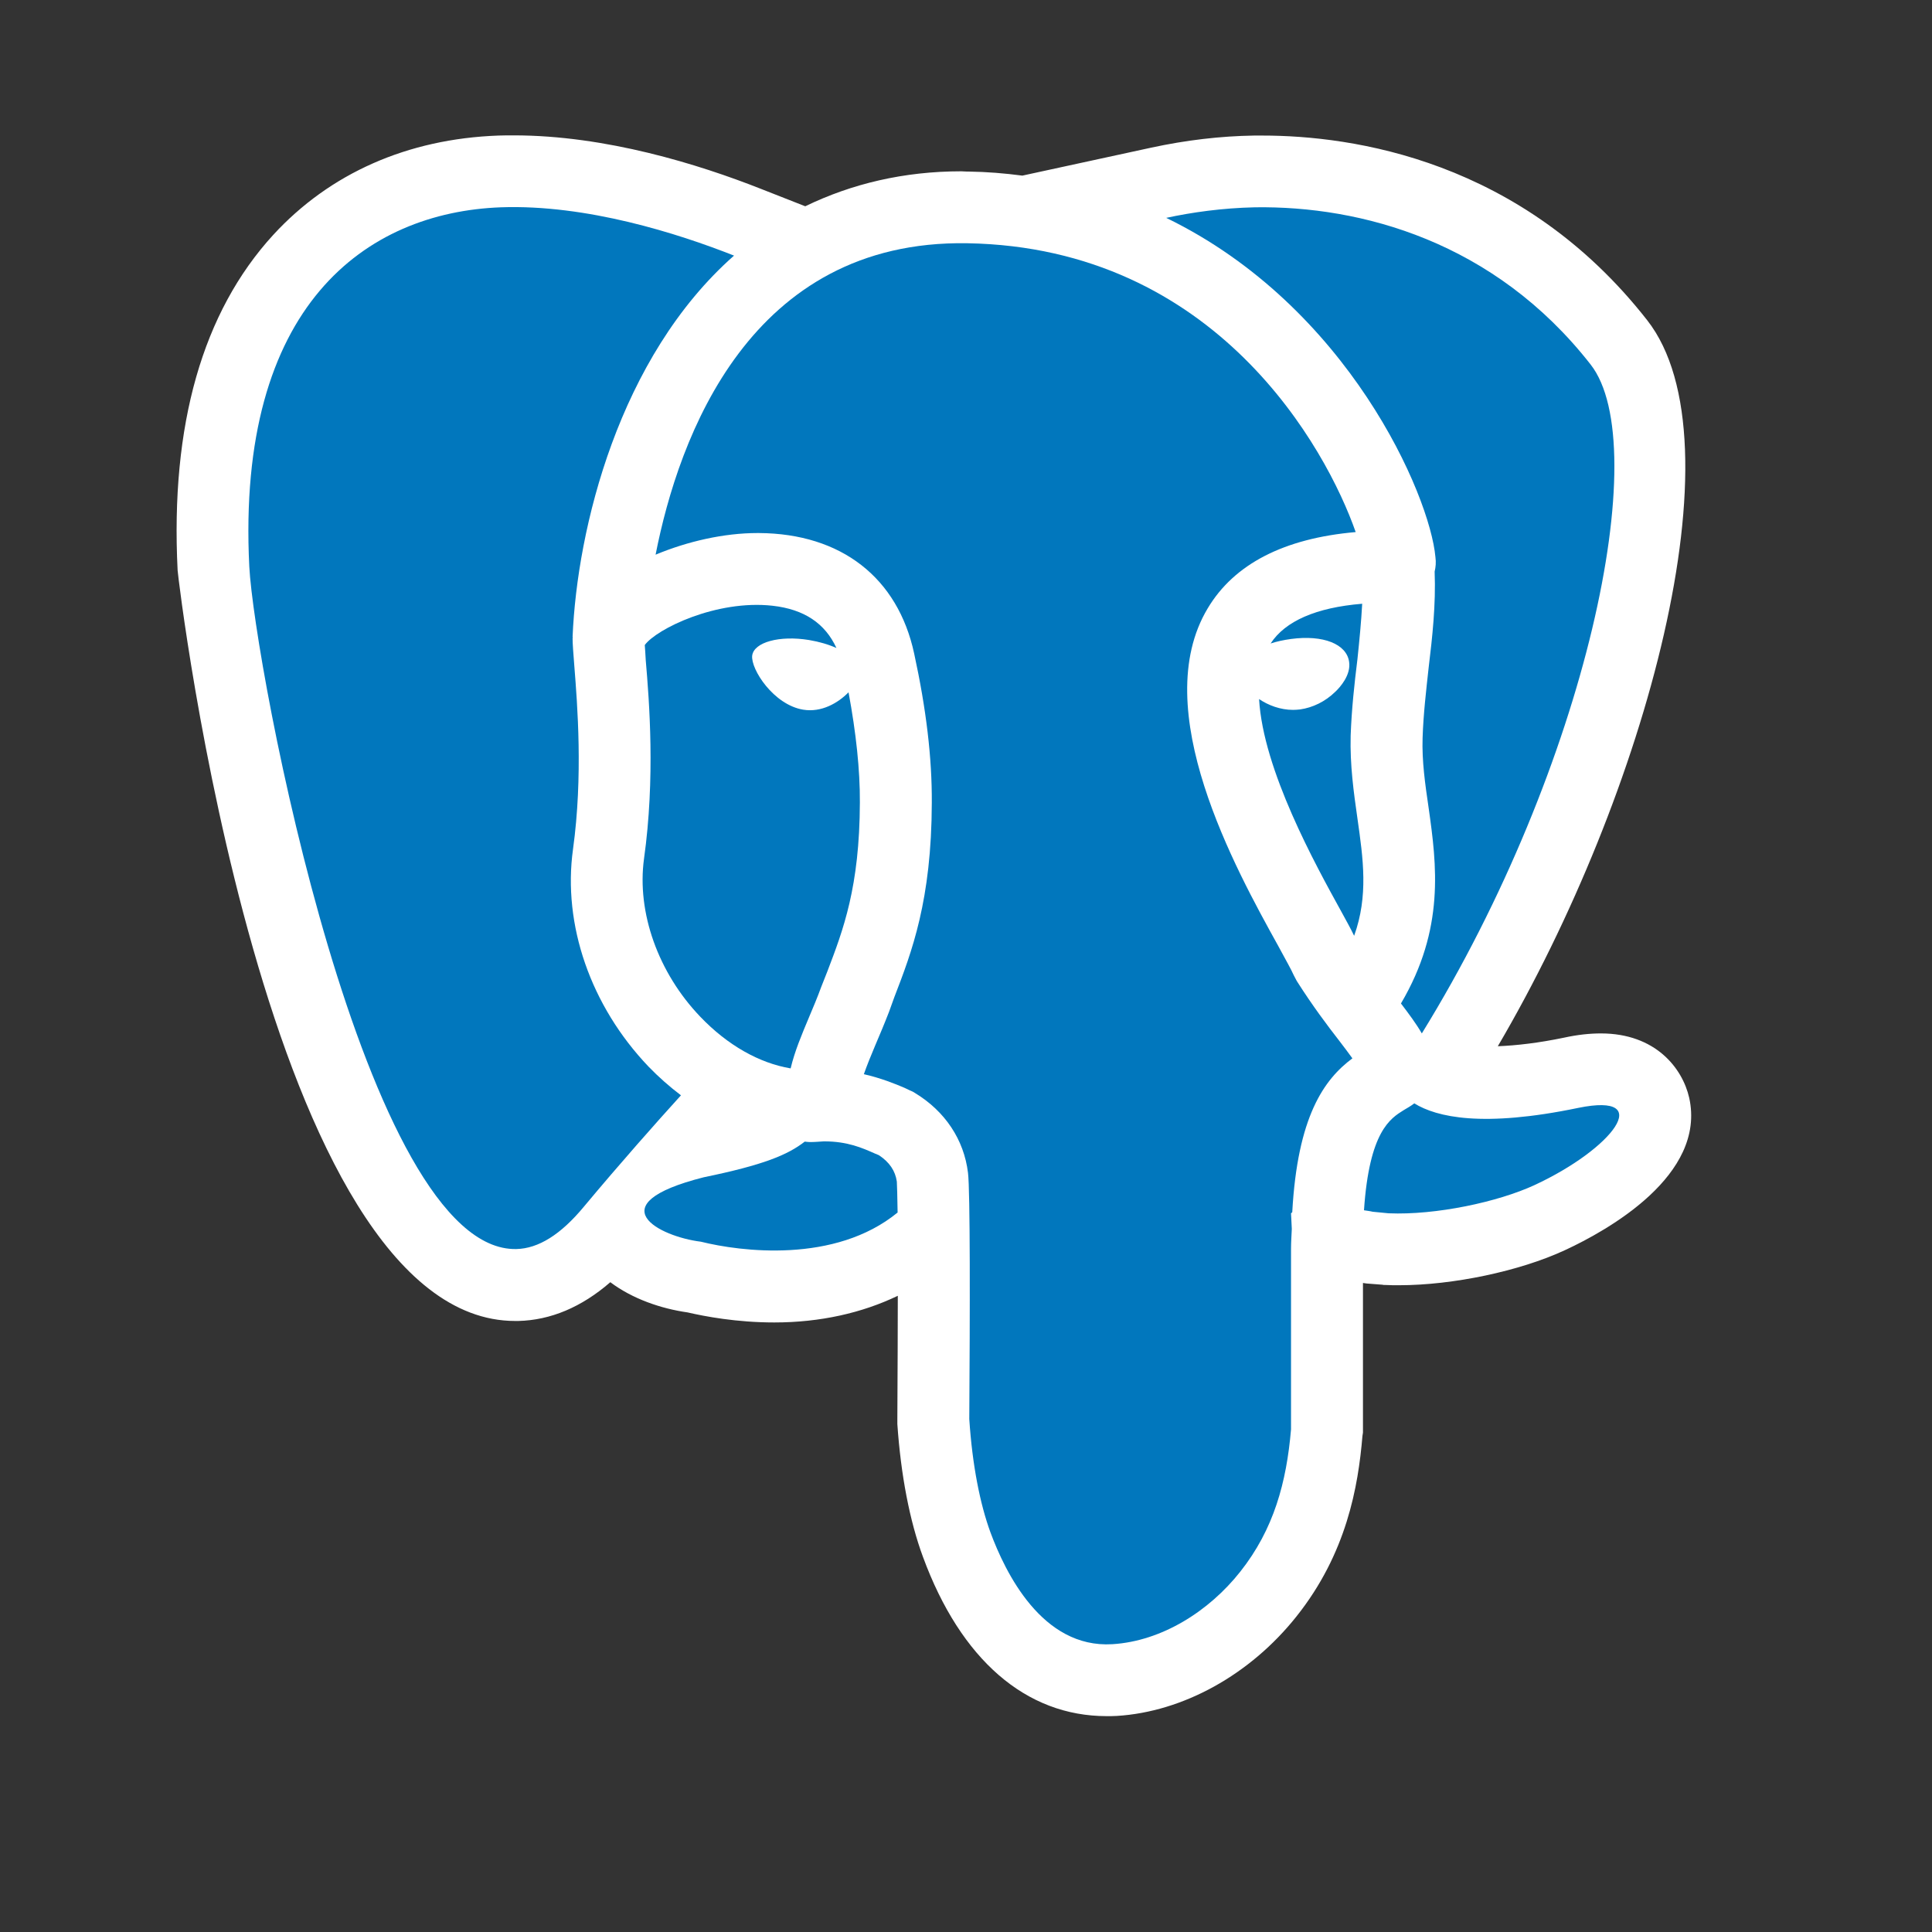 <?xml version="1.0" encoding="UTF-8"?>
<svg xmlns="http://www.w3.org/2000/svg" xmlns:xlink="http://www.w3.org/1999/xlink" width="30pt" height="30pt" viewBox="0 0 30 30" version="1.2">
<rect x="0" y="0" width="30" height="30" fill="#333333" stroke="none"/>
<defs>
<clipPath id="clip1">
  <path d="M 2.59 2.105 L 27 2.105 L 27 26.648 L 2.59 26.648 Z M 2.59 2.105 "/>
</clipPath>
</defs>
<g id="surface1">
<g clip-path="url(#clip1)" clip-rule="nonzero">
<path style=" stroke:none;fill-rule:nonzero;fill:rgb(100%,100%,100%);fill-opacity:1;" d="M 26.23 17.047 C 26.125 16.586 25.707 16.047 24.859 16.047 C 24.688 16.047 24.5 16.066 24.285 16.113 C 23.891 16.195 23.551 16.234 23.258 16.246 C 25.562 12.32 27.059 6.867 25.578 4.973 C 23.625 2.477 20.996 2.105 19.602 2.105 L 19.473 2.105 C 18.953 2.113 18.414 2.176 17.875 2.293 L 15.875 2.727 C 15.602 2.691 15.324 2.668 15.039 2.664 L 15.012 2.664 L 14.926 2.66 C 14.039 2.66 13.227 2.852 12.504 3.203 L 11.809 2.93 C 10.848 2.551 9.406 2.102 7.977 2.102 C 7.898 2.102 7.816 2.102 7.738 2.105 C 6.328 2.156 5.121 2.691 4.242 3.648 C 3.145 4.848 2.645 6.598 2.758 8.855 C 2.762 8.969 4.129 20.512 8 20.512 L 8.047 20.512 C 8.551 20.5 9.031 20.297 9.477 19.91 C 9.82 20.168 10.262 20.32 10.676 20.379 C 10.945 20.441 11.438 20.535 12.023 20.535 C 12.738 20.535 13.387 20.387 13.941 20.121 C 13.941 20.613 13.938 21.234 13.934 22.027 L 13.934 22.113 C 13.988 22.902 14.125 23.617 14.332 24.176 C 14.918 25.77 15.93 26.648 17.184 26.648 C 17.234 26.648 17.289 26.648 17.34 26.645 C 18.371 26.582 19.414 26.004 20.133 25.098 C 20.91 24.121 21.09 23.086 21.156 22.297 L 21.164 22.246 L 21.164 19.922 L 21.219 19.93 L 21.465 19.949 L 21.488 19.953 L 21.512 19.953 C 21.578 19.957 21.652 19.957 21.723 19.957 C 22.562 19.957 23.598 19.738 24.297 19.414 C 24.965 19.105 26.496 18.25 26.23 17.047 Z M 26.23 17.047 "/>
</g>
<path style=" stroke:none;fill-rule:nonzero;fill:rgb(0.78%,46.669%,74.12%);fill-opacity:1;" d="M 20.047 19.395 C 20.047 19.281 20.055 19.188 20.059 19.082 C 20.051 18.941 20.047 18.84 20.047 18.84 C 20.047 18.84 20.055 18.832 20.066 18.824 C 20.148 17.336 20.559 16.762 21 16.434 C 20.938 16.348 20.867 16.254 20.801 16.168 C 20.613 15.926 20.383 15.621 20.137 15.234 L 20.09 15.145 C 20.051 15.055 19.961 14.898 19.848 14.688 C 19.188 13.496 17.812 11.012 18.754 9.445 C 19.164 8.758 19.938 8.359 21.051 8.262 C 20.598 6.969 18.891 3.844 15.02 3.777 C 15.02 3.777 15.016 3.777 15.016 3.777 C 11.645 3.723 10.539 6.785 10.18 8.613 C 10.676 8.406 11.242 8.277 11.762 8.277 C 11.77 8.277 11.777 8.277 11.785 8.277 C 13.062 8.285 13.941 8.969 14.195 10.148 C 14.383 11.012 14.473 11.77 14.469 12.465 C 14.465 13.98 14.16 14.777 13.887 15.484 L 13.805 15.711 C 13.734 15.895 13.66 16.07 13.59 16.234 C 13.52 16.398 13.461 16.547 13.414 16.68 C 13.684 16.742 13.895 16.828 14.043 16.891 L 14.125 16.93 C 14.152 16.941 14.18 16.953 14.203 16.969 C 14.676 17.254 14.969 17.699 15.031 18.211 C 15.066 18.492 15.062 20.383 15.051 22.035 C 15.098 22.754 15.219 23.355 15.379 23.793 C 15.609 24.414 16.18 25.598 17.273 25.531 C 18.039 25.484 18.773 25.02 19.258 24.406 C 19.781 23.746 19.977 23.016 20.047 22.195 Z M 20.047 19.395 "/>
<path style=" stroke:none;fill-rule:nonzero;fill:rgb(0.78%,46.669%,74.12%);fill-opacity:1;" d="M 10.07 16.562 C 9.172 15.621 8.734 14.359 8.898 13.184 C 9.055 12.047 8.965 10.938 8.918 10.34 C 8.902 10.141 8.891 9.992 8.891 9.91 C 8.891 9.906 8.895 9.902 8.895 9.898 C 8.895 9.895 8.891 9.895 8.891 9.891 C 8.961 8.207 9.609 5.547 11.398 3.969 C 10.527 3.625 9.109 3.172 7.777 3.219 C 5.688 3.297 3.668 4.738 3.871 8.797 C 3.949 10.32 5.668 19.453 8.02 19.395 C 8.359 19.387 8.707 19.172 9.066 18.738 C 9.633 18.059 10.184 17.438 10.574 17.008 C 10.398 16.875 10.23 16.727 10.07 16.562 Z M 22.289 8.648 C 22.301 8.734 22.293 8.809 22.277 8.875 C 22.297 9.391 22.242 9.887 22.184 10.367 C 22.145 10.723 22.102 11.09 22.09 11.457 C 22.078 11.816 22.129 12.172 22.184 12.547 C 22.309 13.43 22.438 14.422 21.754 15.582 C 21.879 15.746 21.992 15.898 22.078 16.047 C 24.648 11.879 25.688 6.922 24.699 5.66 C 23.203 3.746 21.129 3.195 19.488 3.219 C 18.977 3.23 18.508 3.297 18.109 3.383 C 20.941 4.758 22.203 7.695 22.289 8.648 Z M 24.508 17.203 C 23.023 17.512 22.309 17.348 21.961 17.133 C 21.906 17.176 21.848 17.207 21.797 17.238 C 21.59 17.367 21.262 17.566 21.18 18.793 C 21.227 18.801 21.27 18.805 21.316 18.816 L 21.562 18.84 C 22.297 18.871 23.262 18.664 23.828 18.402 C 25.047 17.836 25.711 16.957 24.508 17.203 Z M 13.926 18.348 C 13.902 18.18 13.812 18.047 13.648 17.938 L 13.59 17.914 C 13.387 17.824 13.16 17.723 12.797 17.723 L 12.793 17.723 C 12.723 17.727 12.652 17.734 12.582 17.734 C 12.555 17.734 12.523 17.73 12.496 17.727 C 12.23 17.934 11.855 18.09 10.926 18.281 C 9.262 18.703 10.242 19.203 10.883 19.281 C 11.496 19.434 12.965 19.625 13.938 18.828 C 13.934 18.578 13.93 18.406 13.926 18.348 Z M 13.926 18.348 "/>
<path style=" stroke:none;fill-rule:nonzero;fill:rgb(0.78%,46.669%,74.12%);fill-opacity:1;" d="M 13.176 10.75 C 13.012 10.918 12.754 11.066 12.473 11.02 C 12.012 10.945 11.656 10.391 11.68 10.18 C 11.707 9.973 12.102 9.863 12.562 9.938 C 12.723 9.965 12.867 10.008 12.988 10.062 C 12.812 9.68 12.488 9.461 11.996 9.406 C 11.125 9.309 10.195 9.766 10.012 10.016 C 10.016 10.078 10.023 10.156 10.027 10.25 C 10.082 10.891 10.176 12.082 10 13.336 C 9.887 14.168 10.219 15.105 10.875 15.789 C 11.297 16.23 11.789 16.508 12.277 16.59 C 12.34 16.324 12.449 16.066 12.562 15.797 C 12.625 15.648 12.691 15.492 12.754 15.32 L 12.848 15.082 C 13.094 14.438 13.348 13.773 13.352 12.461 C 13.355 11.957 13.293 11.379 13.176 10.75 Z M 21.078 12.707 C 21.02 12.301 20.961 11.879 20.973 11.422 C 20.988 11.008 21.031 10.617 21.078 10.238 C 21.109 9.941 21.137 9.656 21.152 9.375 C 20.434 9.434 19.957 9.645 19.73 9.992 C 19.824 9.961 19.93 9.938 20.047 9.922 C 20.547 9.855 20.91 10 20.949 10.277 C 20.98 10.48 20.809 10.672 20.734 10.742 C 20.578 10.895 20.383 10.988 20.188 11.016 C 20.152 11.02 20.113 11.023 20.078 11.023 C 19.883 11.023 19.695 10.953 19.551 10.855 C 19.613 11.957 20.426 13.426 20.824 14.148 C 20.91 14.305 20.977 14.426 21.027 14.531 C 21.25 13.91 21.168 13.34 21.078 12.707 Z M 21.078 12.707 "/>
</g>
</svg>
